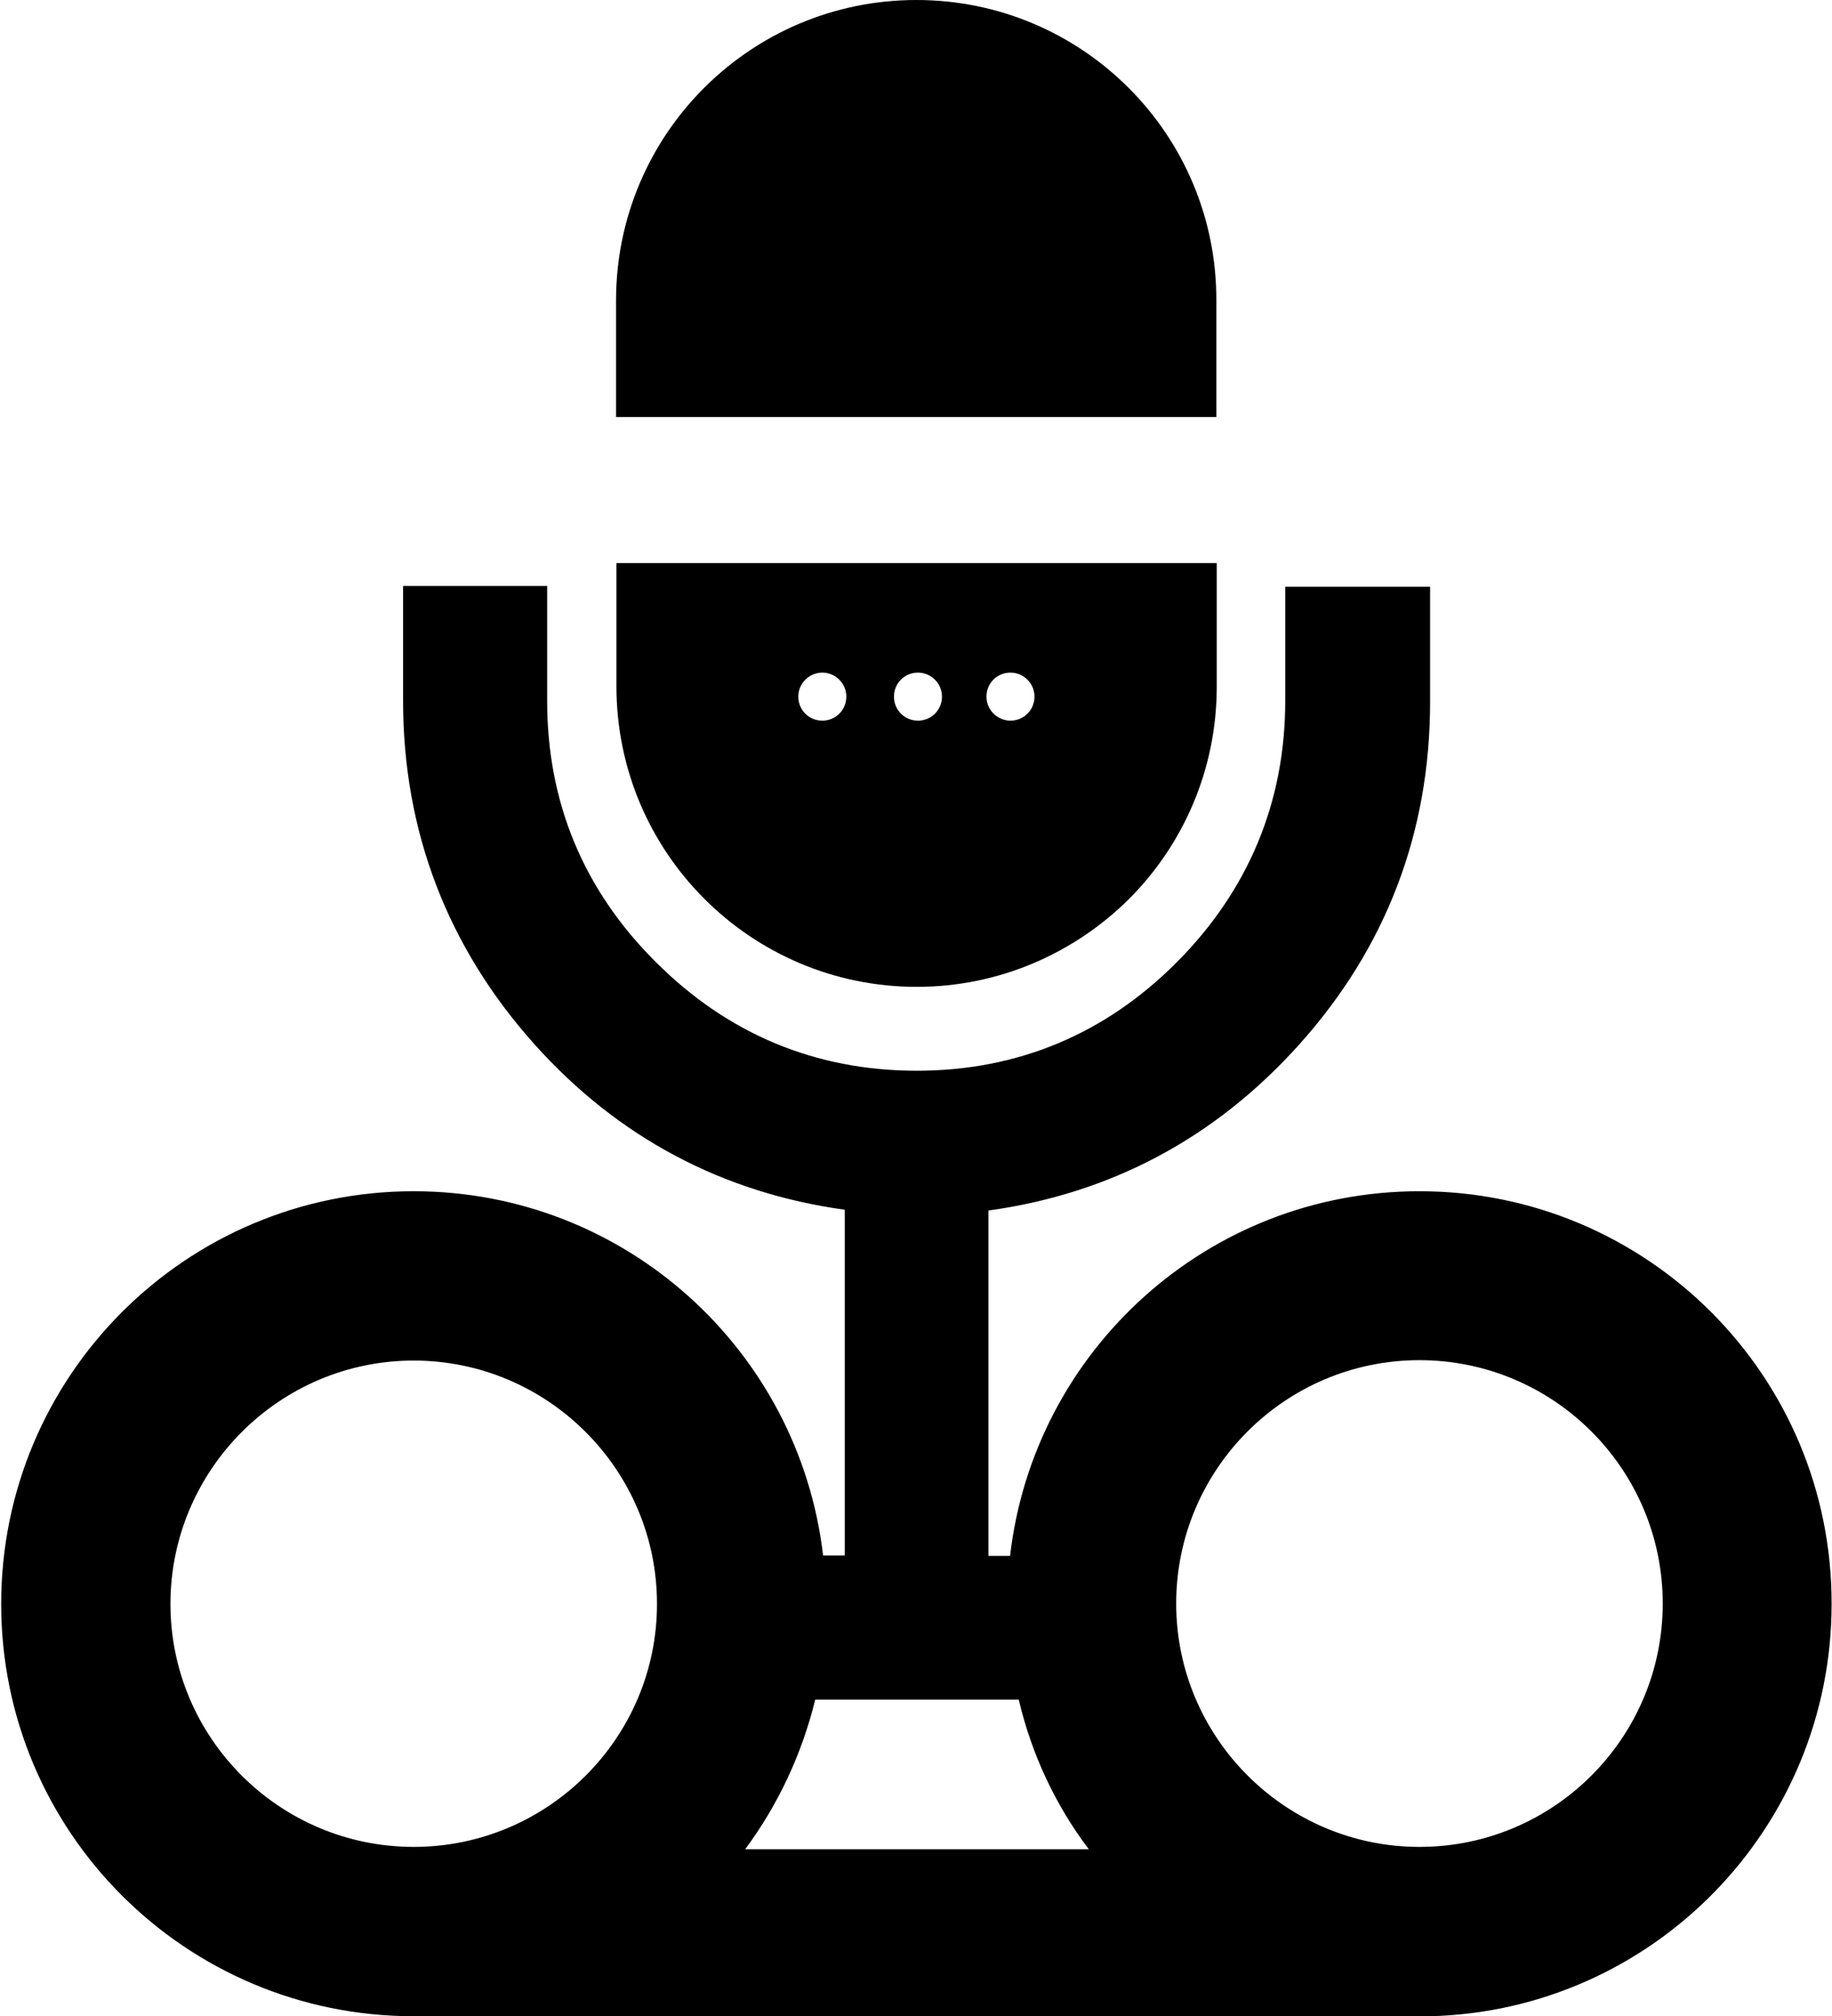 <?xml version="1.0" encoding="utf-8"?>
<!-- Generator: Adobe Illustrator 21.1.0, SVG Export Plug-In . SVG Version: 6.00 Build 0)  -->
<svg version="1.1" id="Layer_2" xmlns="http://www.w3.org/2000/svg" xmlns:xlink="http://www.w3.org/1999/xlink" x="0px" y="0px"
	 viewBox="0 0 465.4 512" style="enable-background:new 0 0 465.4 512;" xml:space="preserve">
<g id="fill">
	<path d="M156.6,174.3c0,42.1,34.1,76.3,76.3,76.3c21,0,40.1-8.6,53.9-22.3c13.8-13.8,22.3-32.9,22.3-53.9V143H156.6V174.3z
		 M256.7,170.8c3.3,0,6.1,2.7,6.1,6.1s-2.7,6.1-6.1,6.1c-3.3,0-6.1-2.7-6.1-6.1S253.3,170.8,256.7,170.8z M233.2,170.8
		c3.3,0,6.1,2.7,6.1,6.1s-2.7,6.1-6.1,6.1s-6.1-2.7-6.1-6.1S229.8,170.8,233.2,170.8z M208.9,170.8c3.3,0,6.1,2.7,6.1,6.1
		s-2.7,6.1-6.1,6.1s-6.1-2.7-6.1-6.1S205.6,170.8,208.9,170.8z M232.8,0c-42.1,0-76.3,34.1-76.3,76.3v29.6h152.5V76.3
		C309.1,34.1,274.9,0,232.8,0z"/>
	<path d="M360.6,302.5c-53.8,0-98,40.5-104,92.6h-5.5v-87.7c31.1-4.3,57.6-18.4,78.9-42.1c22.2-24.7,33.3-54,33.3-87.1v-29.2h-36.8
		V178c0,25.6-9.3,48-27.5,66.3c-18.2,18.3-40.5,27.6-66.1,27.6c-25.7,0-48-9.3-66.3-27.6C148.2,226,139,203.7,139,178v-29.2h-36.6
		V178c0,33.1,11.3,62.5,33.3,87.1c21.2,23.7,47.8,37.8,78.9,42.1V395h-5.5c-6.1-52.1-50.3-92.5-104-92.5
		c-57.9,0-104.8,46.9-104.8,104.8S47.2,512,105.1,512h255.5c0.9,0,1.8,0,2.7,0c56.6-1.4,102-47.8,102-104.7
		C465.4,349.4,418.5,302.5,360.6,302.5z M43.3,407.3c0-34,27.7-61.8,61.8-61.8c34,0,61.8,27.7,61.8,61.8S139.1,469,105.1,469
		C71,469,43.3,441.3,43.3,407.3z M189.3,469.6c8.3-11.2,14.4-24.1,17.8-38h51.7c3.3,14,9.4,26.9,17.8,38H189.3z M360.6,469
		c-34,0-61.8-27.7-61.8-61.8s27.7-61.8,61.8-61.8s61.8,27.7,61.8,61.8S394.7,469,360.6,469z"/>
</g>
</svg>

